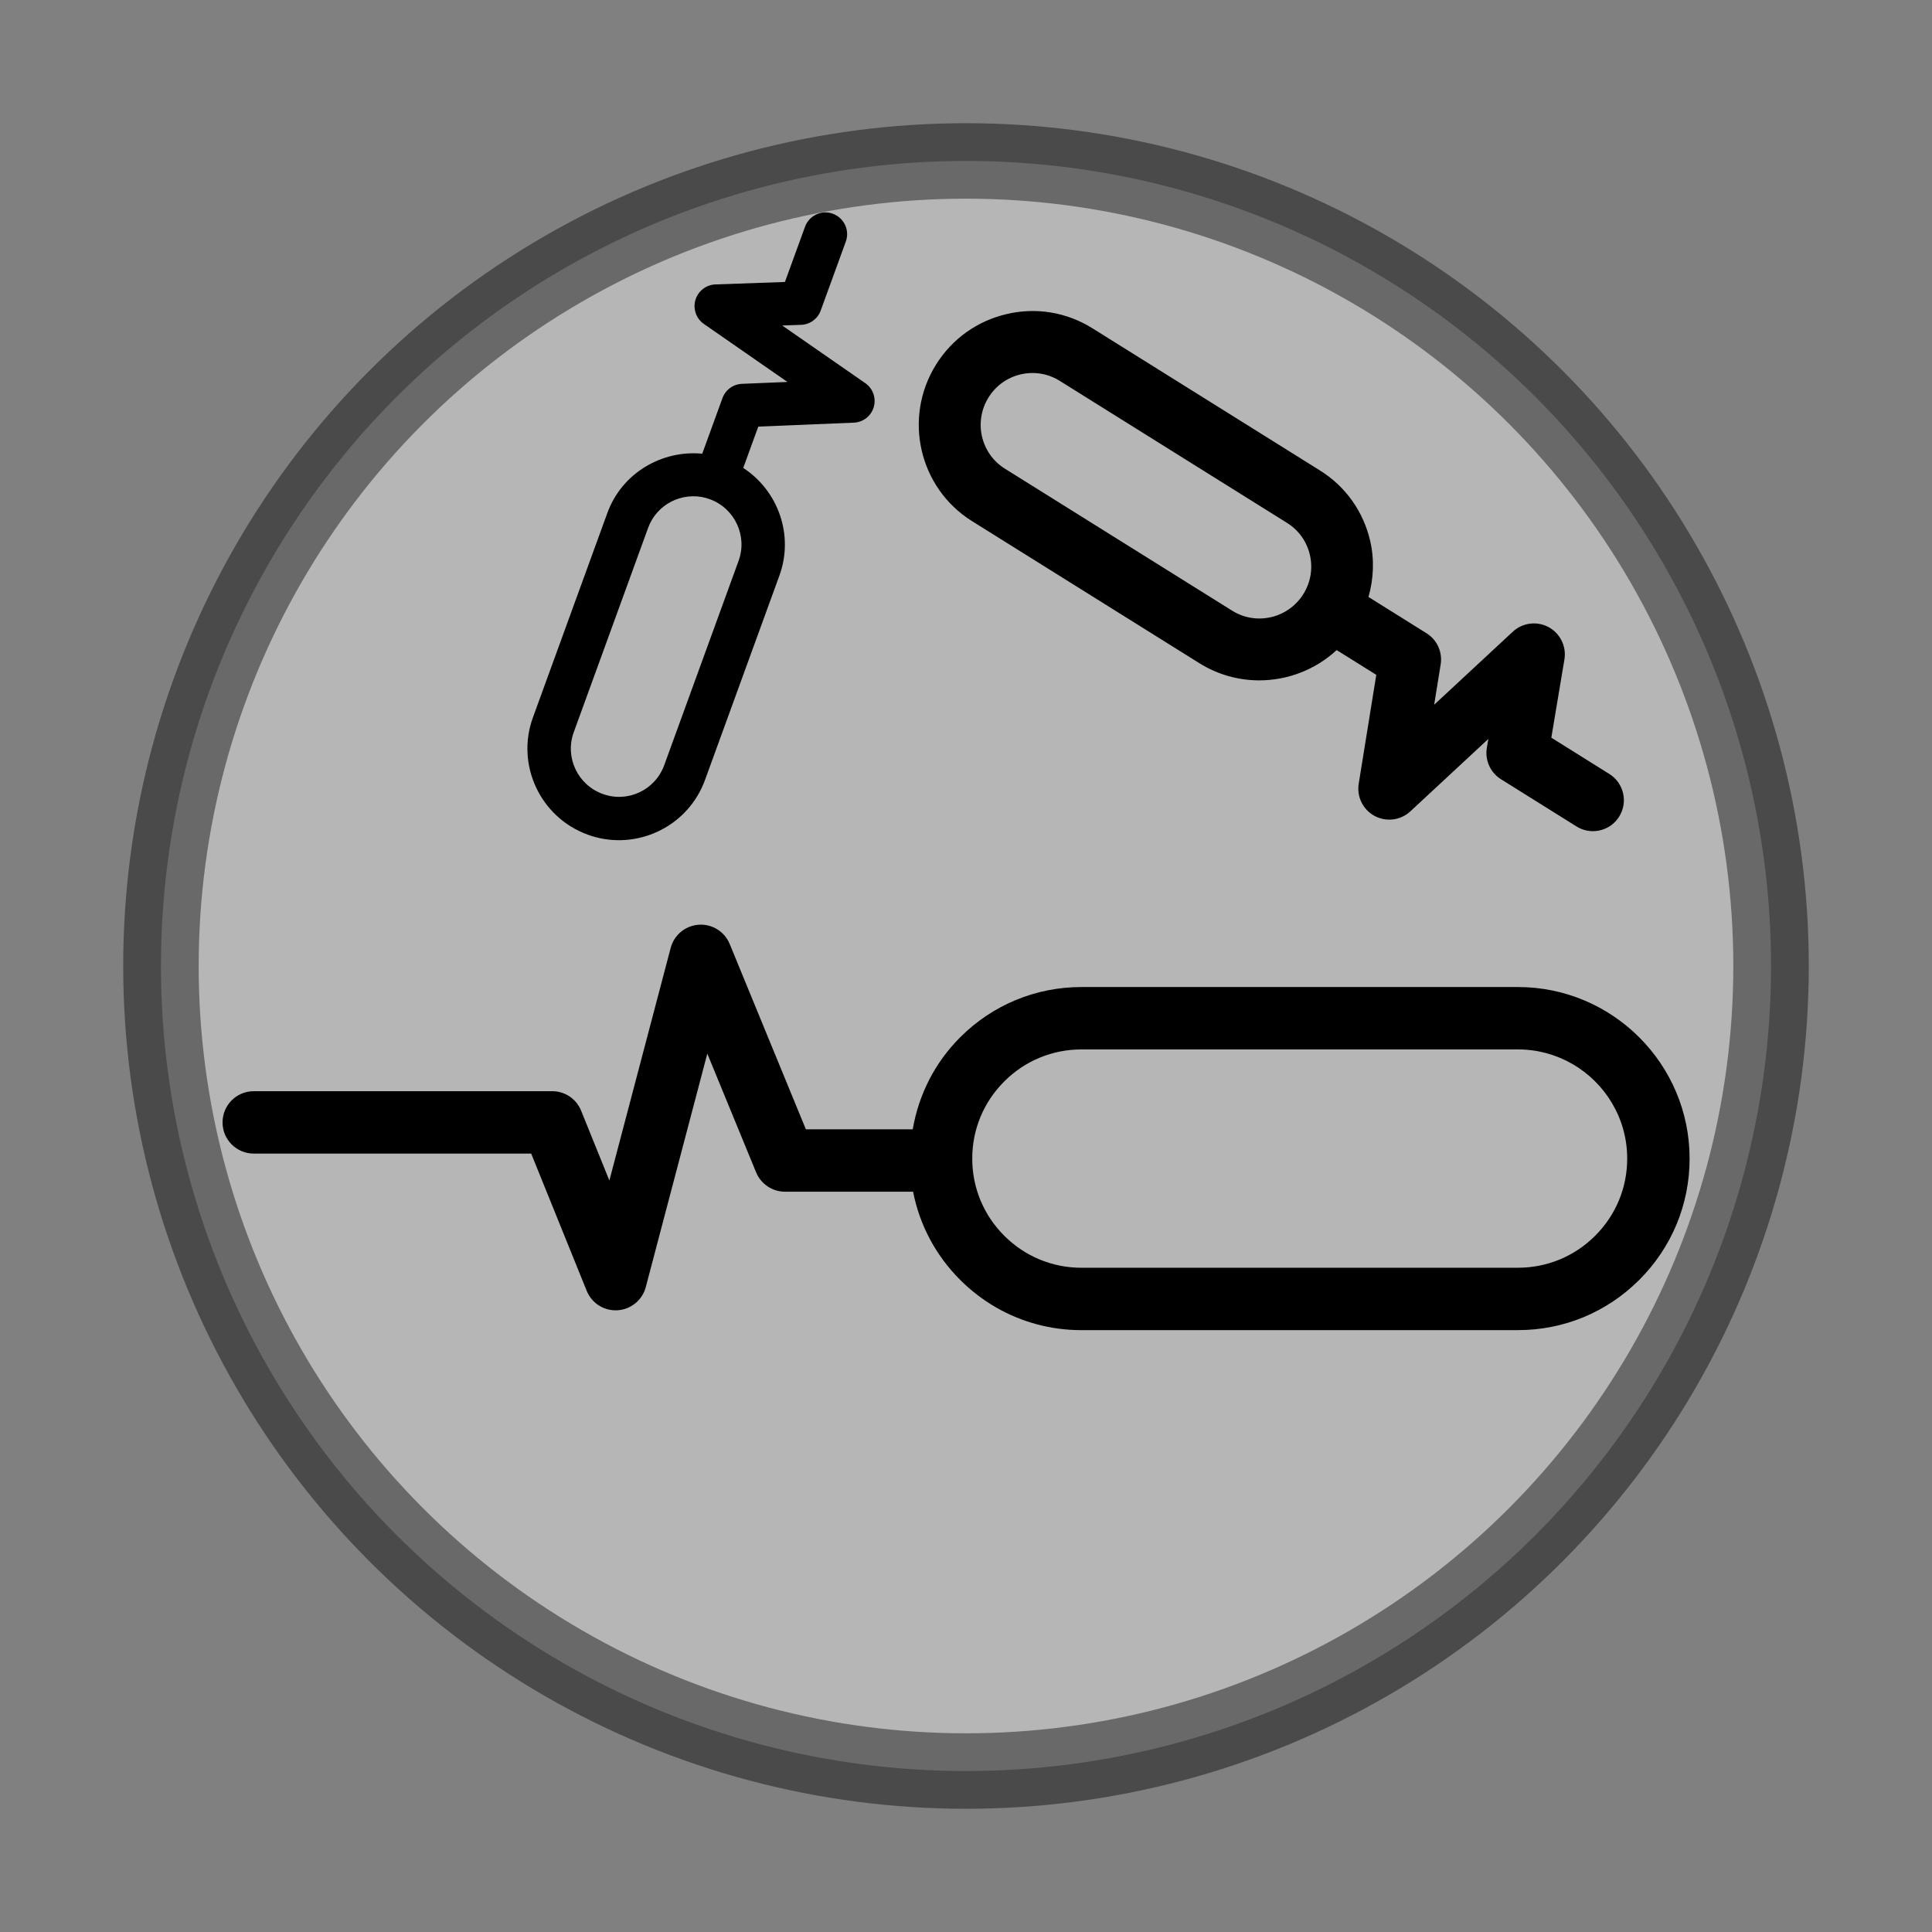 <?xml version="1.0" encoding="UTF-8" standalone="no"?>
<!-- Generator: Adobe Illustrator 19.2.0, SVG Export Plug-In . SVG Version: 6.00 Build 0)  -->

<svg
   xmlns:dc="http://purl.org/dc/elements/1.1/"
   xmlns:cc="http://creativecommons.org/ns#"
   xmlns:rdf="http://www.w3.org/1999/02/22-rdf-syntax-ns#"
   xmlns:svg="http://www.w3.org/2000/svg"
   xmlns="http://www.w3.org/2000/svg"
   xmlns:sodipodi="http://sodipodi.sourceforge.net/DTD/sodipodi-0.dtd"
   xmlns:inkscape="http://www.inkscape.org/namespaces/inkscape"
   version="1.1"
   id="microscopebacteria"
   x="0px"
   y="0px"
   viewBox="0 0 256 256"
   enable-background="new 0 0 220.084 215.498"
   xml:space="preserve"
   inkscape:version="0.91 r13725"
   sodipodi:docname="icon.svg"
   width="256"
   height="256"><rect x="0" y="0" width="256" height="256" fill="#808080" stroke="none"/><defs
     id="defs4284" /><sodipodi:namedview
     pagecolor="#ffffff"
     bordercolor="#666666"
     borderopacity="1"
     objecttolerance="10"
     gridtolerance="10"
     guidetolerance="10"
     inkscape:pageopacity="0"
     inkscape:pageshadow="2"
     inkscape:window-width="1855"
     inkscape:window-height="1056"
     id="namedview4282"
     showgrid="false"
     fit-margin-top="0"
     fit-margin-left="0"
     fit-margin-right="0"
     fit-margin-bottom="0"
     inkscape:zoom="1.5487609"
     inkscape:cx="17.924659"
     inkscape:cy="141.80434"
     inkscape:window-x="65"
     inkscape:window-y="24"
     inkscape:window-maximized="1"
     inkscape:current-layer="microscopebacteria" /><g
     inkscape:groupmode="layer"
     id="layer2"
     inkscape:label="bg"
     transform="translate(0,40.502)"
     style="display:inline" /><g
     id="g5041"
     transform="translate(16.326,-16.326)"><circle
       r="106.674"
       cy="103.823"
       cx="111.674"
       id="path4832"
       style="display:inline;opacity:0.423;fill:#ffffff;fill-opacity:1;fill-rule:nonzero;stroke:#000000;stroke-width:10;stroke-linejoin:round;stroke-miterlimit:4;stroke-dasharray:none;stroke-opacity:1"
       transform="translate(0,40.502)" /><path
       id="path4975"
       d="m 17.294,169.182 36.764,-0.001 7.358,18.187 c 0.352,0.875 0.985,1.58 1.764,2.03 0.688,0.397 1.496,0.598 2.327,0.546 1.777,-0.116 3.283,-1.353 3.736,-3.072 l 8.153,-30.935 6.467,15.734 c 0.645,1.547 2.148,2.559 3.824,2.562 l 16.977,-4.8e-4 c 0.856,4.393 2.99,8.437 6.23,11.675 1.434,1.438 3.032,2.659 4.745,3.648 3.411,1.969 7.292,3.022 11.337,3.022 l 57.836,-0.004 c 6.066,0.002 11.774,-2.36 16.071,-6.655 4.303,-4.296 6.673,-10.007 6.672,-16.076 -0.002,-12.533 -10.215,-22.731 -22.742,-22.73 l -57.834,4.7e-4 c -6.068,7.1e-4 -11.776,2.363 -16.071,6.655 -3.369,3.365 -5.503,7.606 -6.292,12.198 l -14.159,2.1e-4 -10.093,-24.557 c -0.677,-1.644 -2.327,-2.677 -4.1,-2.553 -1.77,0.12 -3.271,1.355 -3.721,3.071 l -8.124,30.821 -3.743,-9.25 c -0.626,-1.563 -2.146,-2.586 -3.83,-2.584 l -19.775,-6e-5 -19.775,-6e-5 c -0.285,6e-5 -0.564,0.029 -0.833,0.084 -0.269,0.055 -0.529,0.136 -0.776,0.241 -0.247,0.105 -0.482,0.232 -0.702,0.381 -0.22,0.149 -0.425,0.318 -0.612,0.505 -0.187,0.187 -0.356,0.392 -0.505,0.612 -0.149,0.22 -0.276,0.455 -0.381,0.702 -0.105,0.247 -0.186,0.507 -0.241,0.776 -0.055,0.269 -0.084,0.548 -0.084,0.833 -1.3e-4,0.286 0.029,0.565 0.084,0.834 0.055,0.269 0.137,0.529 0.241,0.776 0.105,0.247 0.233,0.482 0.382,0.702 0.149,0.22 0.318,0.424 0.505,0.611 0.187,0.187 0.392,0.356 0.612,0.504 0.22,0.148 0.455,0.276 0.702,0.381 0.247,0.105 0.506,0.186 0.775,0.241 0.269,0.055 0.547,0.085 0.831,0.085 l 0,10e-6 0,1e-5 0,1e-5 0,1e-5 0,1e-5 0,1e-5 0,1e-5 z m 99.452,-9.563 c 2.736,-2.736 6.372,-4.239 10.23,-4.239 l 57.834,-4.8e-4 c 2.629,-0.001 5.093,0.704 7.218,1.931 4.334,2.502 7.258,7.182 7.258,12.532 0.003,3.861 -1.508,7.495 -4.246,10.229 -2.734,2.733 -6.37,4.236 -10.228,4.236 l -57.836,0.004 c -3.87,0.002 -7.505,-1.514 -10.238,-4.247 -2.733,-2.733 -4.24,-6.362 -4.236,-10.219 -0.003,-3.861 1.506,-7.491 4.244,-10.225 z"
       inkscape:connector-curvature="0"
       sodipodi:nodetypes="cccscccccccscccssccccccccccccssssssscsssssssccccccccccccscccccccc" /><path
       id="path4977"
       d="m 98.328,67.096 -11.007,-7.639 2.501,-0.089 c 1.171,-0.041 2.2,-0.789 2.6,-1.891 l 3.328,-9.144 c 0.542,-1.491 -0.225,-3.142 -1.719,-3.685 -1.465,-0.553 -3.14,0.228 -3.685,1.719 l -2.665,7.322 -9.204,0.325 c -1.236,0.044 -2.308,0.876 -2.657,2.061 -0.348,1.189 0.103,2.47 1.12,3.175 l 11.075,7.686 -6.024,0.25 c -1.166,0.045 -2.186,0.792 -2.585,1.889 l -2.683,7.368 c -5.352,-0.509 -10.647,2.565 -12.571,7.854 l -9.863,27.098 c -2.285,6.272 0.971,13.238 7.259,15.528 0.336,0.122 0.676,0.231 1.018,0.322 6.003,1.608 12.358,-1.616 14.519,-7.555 L 86.949,92.595 C 88.908,87.212 86.77,81.339 82.157,78.329 l 1.994,-5.476 12.656,-0.522 c 1.234,-0.05 2.301,-0.884 2.644,-2.068 0.344,-1.187 -0.108,-2.462 -1.122,-3.167 z m -16.783,23.534 -9.862,27.095 c -1.2,3.295 -4.852,5.023 -8.168,3.794 -3.305,-1.205 -5.02,-4.863 -3.82,-8.158 L 69.556,86.263 c 1.134,-3.115 4.477,-4.807 7.634,-3.961 0.179,0.048 0.359,0.105 0.536,0.17 3.302,1.205 5.017,4.862 3.818,8.157 z"
       inkscape:connector-curvature="0" /><path
       id="path4979"
       d="m 196.919,118.881 -7.687,-4.807 1.735,-10.363 c 0.288,-1.731 -0.557,-3.457 -2.099,-4.29 -1.55,-0.829 -3.453,-0.585 -4.739,0.609 l -10.42,9.678 0.861,-5.344 c 0.264,-1.631 -0.477,-3.257 -1.875,-4.13 l -7.688,-4.804 c 0.668,-2.389 0.802,-4.904 0.233,-7.39 -0.898,-3.926 -3.269,-7.259 -6.674,-9.382 L 128.434,59.83 c -3.405,-2.131 -7.439,-2.816 -11.361,-1.891 -3.91,0.909 -7.239,3.285 -9.366,6.694 -4.403,7.042 -2.271,16.344 4.759,20.742 l 30.137,18.832 c 2.464,1.538 5.212,2.271 7.928,2.271 3.75,0 7.439,-1.402 10.258,-4.013 l 5.249,3.28 -2.328,14.433 c -0.28,1.73 0.573,3.445 2.115,4.27 1.542,0.821 3.445,0.577 4.727,-0.613 l 10.335,-9.598 -0.2,1.186 c -0.272,1.634 0.465,3.277 1.871,4.154 l 10.011,6.257 c 0.677,0.425 1.43,0.625 2.171,0.625 1.366,0 2.704,-0.681 3.481,-1.927 1.202,-1.923 0.617,-4.455 -1.302,-5.652 z M 146.949,97.249 116.817,78.421 c -3.193,-1.999 -4.158,-6.233 -2.151,-9.442 0.969,-1.554 2.483,-2.636 4.266,-3.052 0.517,-0.12 1.042,-0.176 1.558,-0.176 1.262,0 2.5,0.349 3.593,1.034 l 30.136,18.832 c 1.542,0.961 2.616,2.471 3.025,4.254 0.409,1.786 0.1,3.625 -0.87,5.176 -2.011,3.213 -6.233,4.194 -9.426,2.203 z"
       inkscape:connector-curvature="0" /></g></svg>